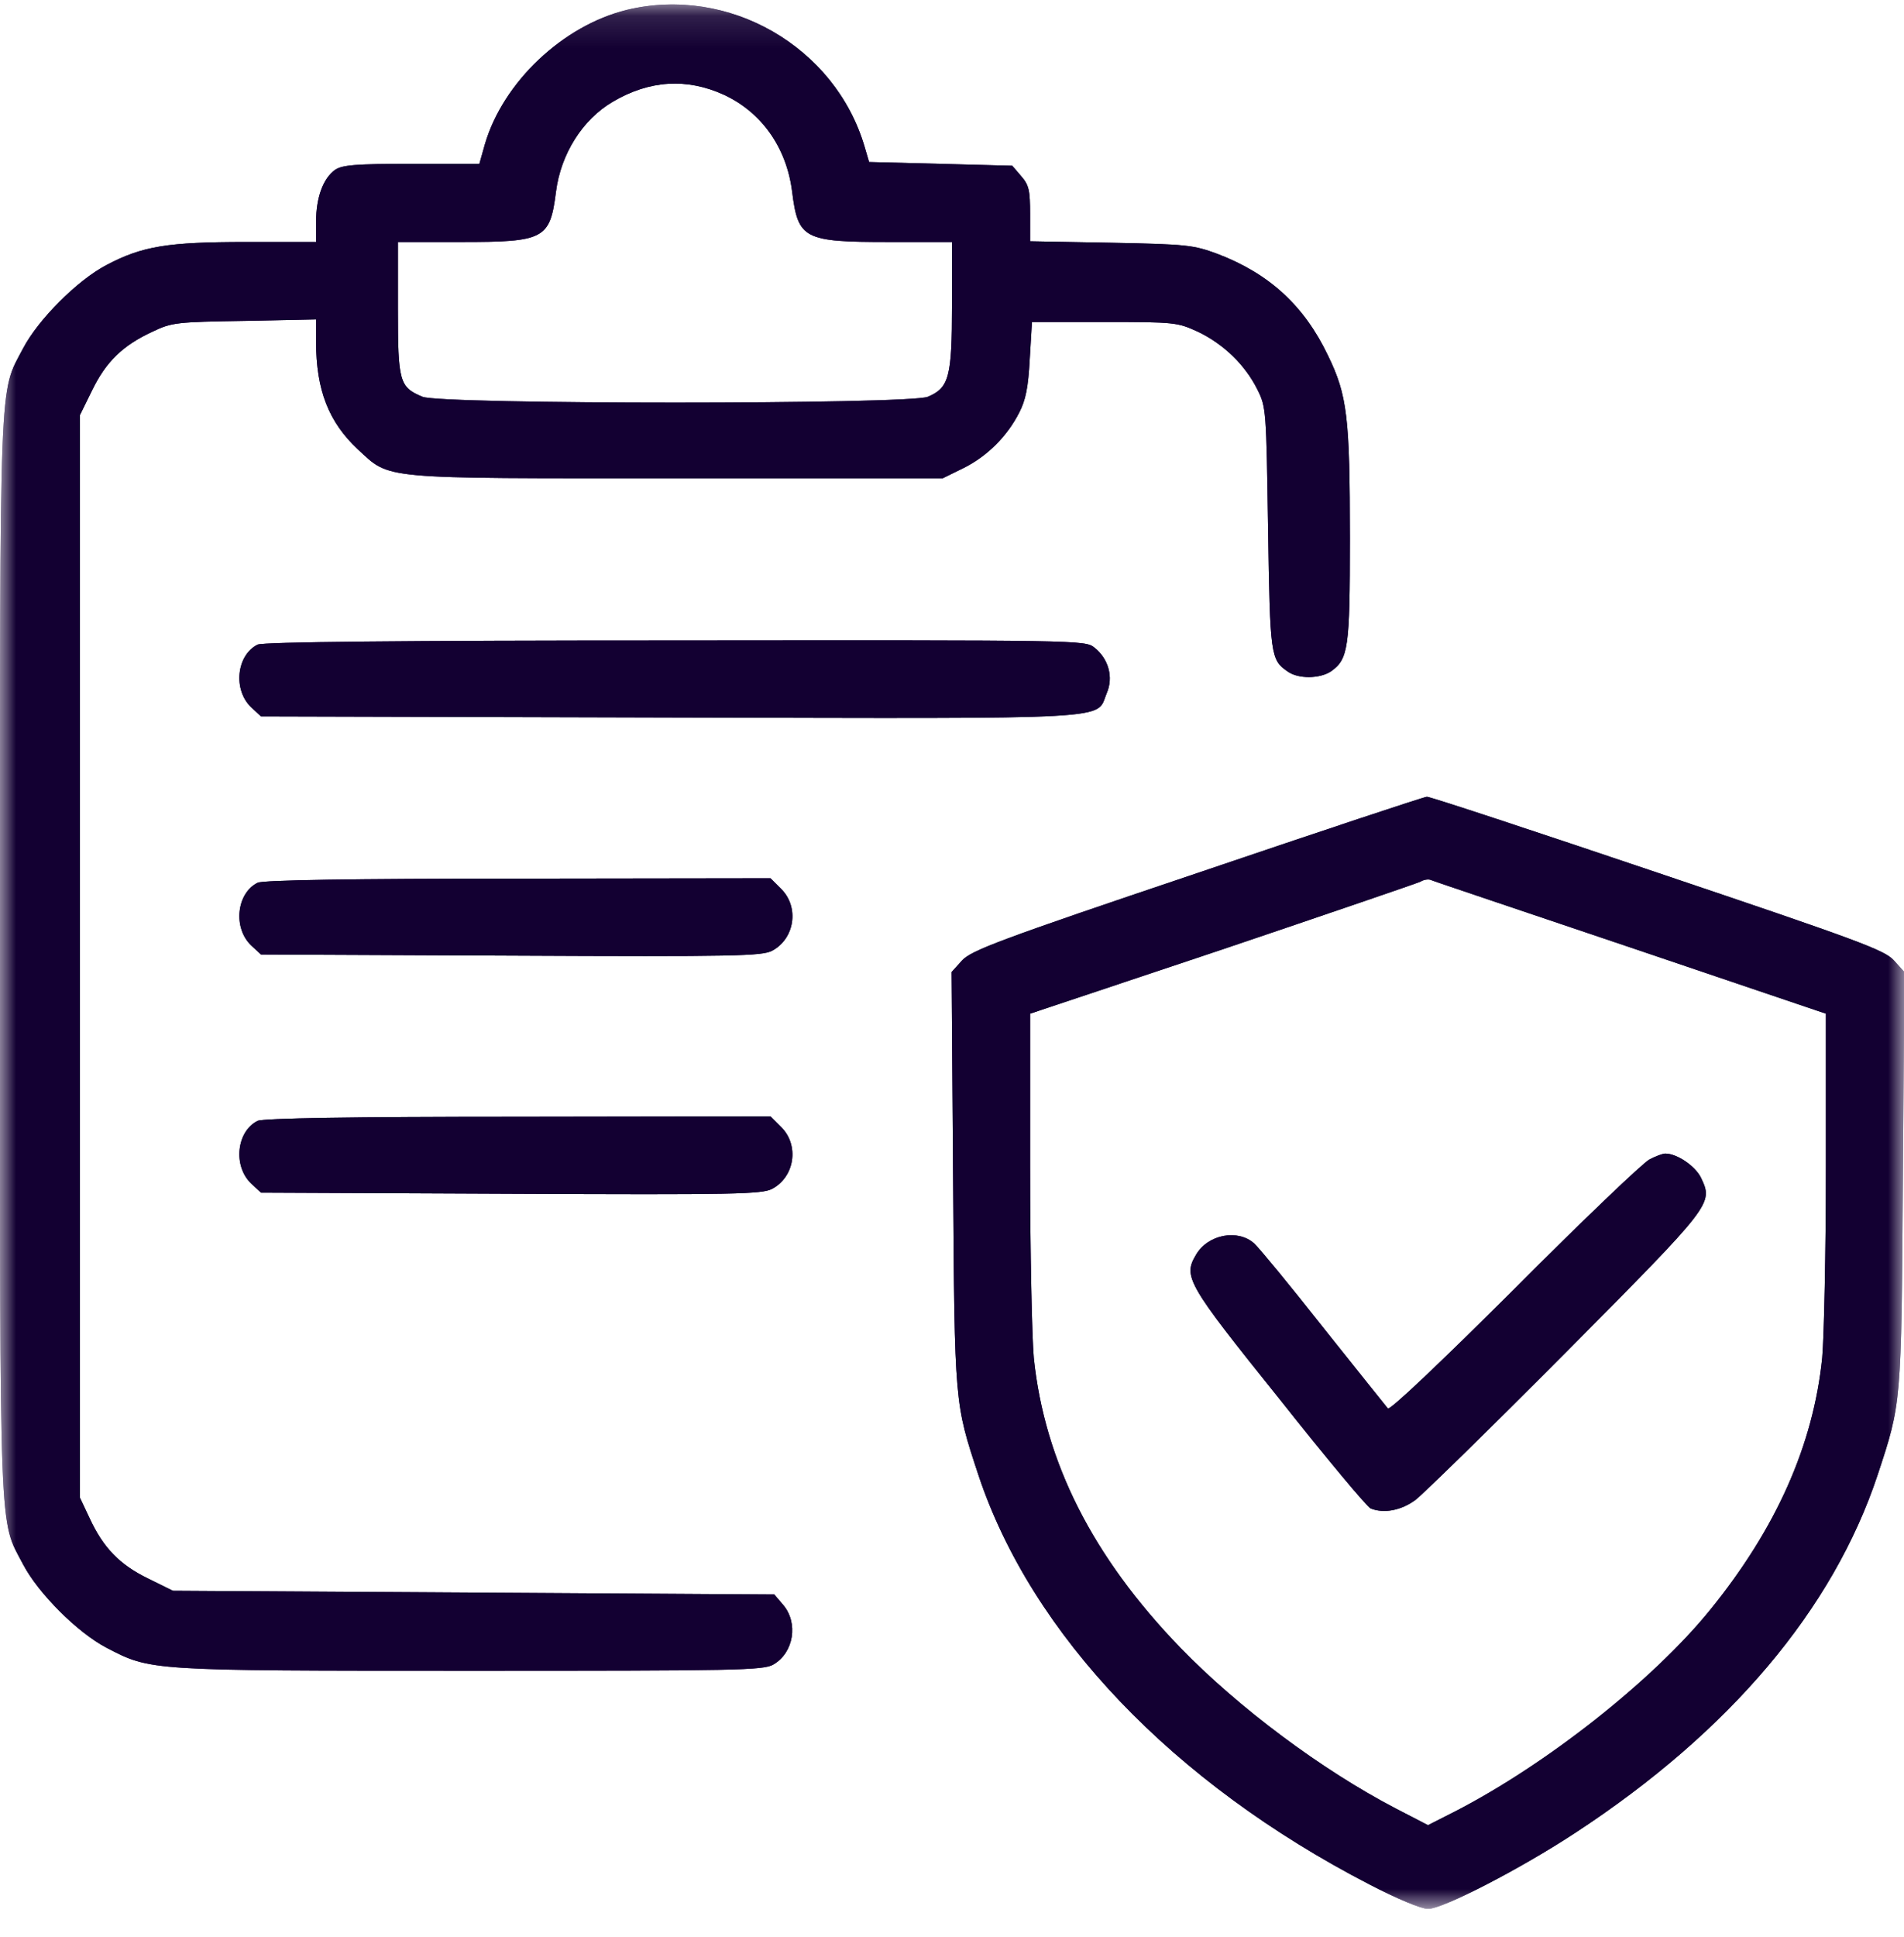 <svg width="60" height="61" viewBox="0 0 60 61" fill="none" xmlns="http://www.w3.org/2000/svg">
<g clip-path="url(#clip0_0_174)">
<mask id="mask0_0_174" style="mask-type:luminance" maskUnits="userSpaceOnUse" x="0" y="0" width="60" height="61">
<path d="M60 0.122H0V60.122H60V0.122Z" fill="white"/>
</mask>
<g mask="url(#mask0_0_174)">
<path d="M19.758 0.31C17.742 0.802 15.856 2.583 15.281 4.54L15.106 5.161H12.973C11.18 5.161 10.793 5.197 10.559 5.349C10.184 5.618 9.961 6.216 9.961 6.978V7.622H7.77C5.274 7.622 4.489 7.751 3.352 8.349C2.438 8.829 1.207 10.06 0.727 10.974C-0.035 12.427 0 11.466 0 30.122C0 48.779 -0.035 47.818 0.727 49.271C1.207 50.185 2.438 51.415 3.352 51.896C4.758 52.622 4.629 52.622 14.801 52.622C23.215 52.622 24.07 52.611 24.375 52.423C25.02 52.048 25.16 51.111 24.68 50.548L24.399 50.22L14.918 50.161L5.449 50.103L4.664 49.716C3.774 49.282 3.258 48.755 2.824 47.818L2.52 47.173V30.122V13.072L2.906 12.286C3.34 11.396 3.867 10.88 4.805 10.447C5.414 10.154 5.567 10.142 7.711 10.107L9.961 10.06V10.775C9.961 12.286 10.36 13.294 11.274 14.15C12.317 15.111 11.871 15.064 21.328 15.064H29.707L30.375 14.736C31.102 14.372 31.735 13.751 32.121 12.99C32.321 12.603 32.403 12.204 32.45 11.314L32.52 10.142H34.805C37.032 10.142 37.102 10.154 37.746 10.447C38.555 10.833 39.235 11.49 39.621 12.263C39.903 12.825 39.903 12.908 39.961 16.646C40.02 20.642 40.043 20.782 40.571 21.146C40.91 21.392 41.59 21.38 41.942 21.146C42.492 20.759 42.539 20.407 42.539 16.974C42.539 13.13 42.457 12.45 41.848 11.197C41.098 9.626 39.996 8.618 38.367 7.997C37.606 7.716 37.407 7.693 35.016 7.646L32.461 7.599V6.743C32.461 5.993 32.426 5.829 32.18 5.548L31.899 5.22L29.637 5.161L27.387 5.103L27.246 4.622C26.32 1.47 22.957 -0.464 19.758 0.31ZM22.805 2.982C24 3.533 24.785 4.646 24.961 6.029C25.149 7.529 25.325 7.622 28.008 7.622H30V9.615C30 11.876 29.907 12.216 29.239 12.497C28.652 12.743 13.899 12.743 13.313 12.497C12.586 12.193 12.539 12.029 12.539 9.708V7.622H14.543C17.157 7.622 17.332 7.529 17.52 6.04C17.672 4.845 18.364 3.755 19.313 3.204C20.461 2.525 21.645 2.454 22.805 2.982Z" fill="#130032"/>
<path d="M19.758 0.31C17.742 0.802 15.856 2.583 15.281 4.54L15.106 5.161H12.973C11.18 5.161 10.793 5.197 10.559 5.349C10.184 5.618 9.961 6.216 9.961 6.978V7.622H7.77C5.274 7.622 4.489 7.751 3.352 8.349C2.438 8.829 1.207 10.06 0.727 10.974C-0.035 12.427 0 11.466 0 30.122C0 48.779 -0.035 47.818 0.727 49.271C1.207 50.185 2.438 51.415 3.352 51.896C4.758 52.622 4.629 52.622 14.801 52.622C23.215 52.622 24.07 52.611 24.375 52.423C25.02 52.048 25.16 51.111 24.68 50.548L24.399 50.22L14.918 50.161L5.449 50.103L4.664 49.716C3.774 49.282 3.258 48.755 2.824 47.818L2.52 47.173V30.122V13.072L2.906 12.286C3.34 11.396 3.867 10.88 4.805 10.447C5.414 10.154 5.567 10.142 7.711 10.107L9.961 10.06V10.775C9.961 12.286 10.36 13.294 11.274 14.15C12.317 15.111 11.871 15.064 21.328 15.064H29.707L30.375 14.736C31.102 14.372 31.735 13.751 32.121 12.99C32.321 12.603 32.403 12.204 32.45 11.314L32.52 10.142H34.805C37.032 10.142 37.102 10.154 37.746 10.447C38.555 10.833 39.235 11.49 39.621 12.263C39.903 12.825 39.903 12.908 39.961 16.646C40.02 20.642 40.043 20.782 40.571 21.146C40.91 21.392 41.59 21.38 41.942 21.146C42.492 20.759 42.539 20.407 42.539 16.974C42.539 13.13 42.457 12.45 41.848 11.197C41.098 9.626 39.996 8.618 38.367 7.997C37.606 7.716 37.407 7.693 35.016 7.646L32.461 7.599V6.743C32.461 5.993 32.426 5.829 32.18 5.548L31.899 5.22L29.637 5.161L27.387 5.103L27.246 4.622C26.32 1.47 22.957 -0.464 19.758 0.31ZM22.805 2.982C24 3.533 24.785 4.646 24.961 6.029C25.149 7.529 25.325 7.622 28.008 7.622H30V9.615C30 11.876 29.907 12.216 29.239 12.497C28.652 12.743 13.899 12.743 13.313 12.497C12.586 12.193 12.539 12.029 12.539 9.708V7.622H14.543C17.157 7.622 17.332 7.529 17.52 6.04C17.672 4.845 18.364 3.755 19.313 3.204C20.461 2.525 21.645 2.454 22.805 2.982Z" fill="#130032"/>
<path d="M8.12 20.302C7.452 20.63 7.335 21.732 7.921 22.282L8.226 22.564L21.105 22.599C35.437 22.634 34.523 22.681 34.874 21.837C35.097 21.333 34.933 20.747 34.487 20.396C34.194 20.162 34.054 20.162 21.28 20.173C12.597 20.173 8.296 20.22 8.12 20.302Z" fill="#130032"/>
<path d="M8.12 20.302C7.452 20.63 7.335 21.732 7.921 22.282L8.226 22.564L21.105 22.599C35.437 22.634 34.523 22.681 34.874 21.837C35.097 21.333 34.933 20.747 34.487 20.396C34.194 20.162 34.054 20.162 21.28 20.173C12.597 20.173 8.296 20.22 8.12 20.302Z" fill="#130032"/>
<path d="M37.734 27.497C31.465 29.607 30.61 29.935 30.316 30.251L29.988 30.615L30.035 37.13C30.082 44.267 30.082 44.185 30.832 46.458C32.508 51.486 36.961 56.15 43.148 59.349C44.027 59.806 44.789 60.123 45 60.123C45.469 60.123 47.906 58.868 49.652 57.72C54.516 54.533 57.762 50.689 59.168 46.458C59.918 44.185 59.918 44.267 59.965 37.13L60.012 30.615L59.684 30.251C59.391 29.923 58.559 29.619 52.23 27.486C48.305 26.161 45.035 25.083 44.965 25.095C44.883 25.095 41.637 26.173 37.734 27.497ZM51.375 29.841L57.539 31.927V36.755C57.539 39.415 57.48 42.111 57.422 42.767C57.141 45.521 55.969 48.146 53.895 50.7C52.09 52.927 48.727 55.575 45.855 57.052L45 57.486L43.98 56.958C41.66 55.751 39.023 53.783 37.195 51.896C34.43 49.036 32.918 46.048 32.578 42.767C32.52 42.111 32.461 39.415 32.461 36.755V31.927L38.531 29.9C41.859 28.775 44.672 27.814 44.766 27.767C44.859 27.708 45 27.685 45.07 27.708C45.141 27.744 47.977 28.693 51.375 29.841Z" fill="#130032"/>
<path d="M37.734 27.497C31.465 29.607 30.61 29.935 30.316 30.251L29.988 30.615L30.035 37.13C30.082 44.267 30.082 44.185 30.832 46.458C32.508 51.486 36.961 56.15 43.148 59.349C44.027 59.806 44.789 60.123 45 60.123C45.469 60.123 47.906 58.868 49.652 57.72C54.516 54.533 57.762 50.689 59.168 46.458C59.918 44.185 59.918 44.267 59.965 37.13L60.012 30.615L59.684 30.251C59.391 29.923 58.559 29.619 52.23 27.486C48.305 26.161 45.035 25.083 44.965 25.095C44.883 25.095 41.637 26.173 37.734 27.497ZM51.375 29.841L57.539 31.927V36.755C57.539 39.415 57.48 42.111 57.422 42.767C57.141 45.521 55.969 48.146 53.895 50.7C52.09 52.927 48.727 55.575 45.855 57.052L45 57.486L43.98 56.958C41.66 55.751 39.023 53.783 37.195 51.896C34.43 49.036 32.918 46.048 32.578 42.767C32.52 42.111 32.461 39.415 32.461 36.755V31.927L38.531 29.9C41.859 28.775 44.672 27.814 44.766 27.767C44.859 27.708 45 27.685 45.07 27.708C45.141 27.744 47.977 28.693 51.375 29.841Z" fill="#130032"/>
<path d="M51.974 36.521C51.786 36.615 49.865 38.443 47.732 40.587C45.341 42.966 43.794 44.431 43.736 44.361C43.677 44.29 42.775 43.165 41.72 41.841C40.677 40.517 39.693 39.322 39.529 39.169C39.013 38.7 38.064 38.876 37.689 39.521C37.279 40.212 37.396 40.423 40.314 44.056C41.79 45.919 43.091 47.478 43.197 47.513C43.619 47.677 44.158 47.572 44.603 47.243C44.849 47.056 46.994 44.958 49.349 42.591C53.99 37.915 53.99 37.915 53.603 37.095C53.427 36.732 52.853 36.333 52.478 36.333C52.396 36.333 52.173 36.415 51.974 36.521Z" fill="#130032"/>
<path d="M51.974 36.521C51.786 36.615 49.865 38.443 47.732 40.587C45.341 42.966 43.794 44.431 43.736 44.361C43.677 44.29 42.775 43.165 41.72 41.841C40.677 40.517 39.693 39.322 39.529 39.169C39.013 38.7 38.064 38.876 37.689 39.521C37.279 40.212 37.396 40.423 40.314 44.056C41.79 45.919 43.091 47.478 43.197 47.513C43.619 47.677 44.158 47.572 44.603 47.243C44.849 47.056 46.994 44.958 49.349 42.591C53.99 37.915 53.99 37.915 53.603 37.095C53.427 36.732 52.853 36.333 52.478 36.333C52.396 36.333 52.173 36.415 51.974 36.521Z" fill="#130032"/>
<path d="M8.12 27.802C7.452 28.13 7.335 29.232 7.921 29.783L8.226 30.064L16.089 30.099C23.214 30.134 23.999 30.111 24.327 29.947C25.042 29.572 25.195 28.576 24.62 28.001L24.28 27.662L16.323 27.673C11.073 27.673 8.296 27.72 8.12 27.802Z" fill="#130032"/>
<path d="M8.12 27.802C7.452 28.13 7.335 29.232 7.921 29.783L8.226 30.064L16.089 30.099C23.214 30.134 23.999 30.111 24.327 29.947C25.042 29.572 25.195 28.576 24.62 28.001L24.28 27.662L16.323 27.673C11.073 27.673 8.296 27.72 8.12 27.802Z" fill="#130032"/>
<path d="M8.12 35.302C7.452 35.63 7.335 36.732 7.921 37.283L8.226 37.564L16.089 37.599C23.214 37.634 23.999 37.611 24.327 37.447C25.042 37.072 25.195 36.076 24.62 35.501L24.28 35.161L16.323 35.173C11.073 35.173 8.296 35.22 8.12 35.302Z" fill="#130032"/>
<path d="M8.12 35.302C7.452 35.63 7.335 36.732 7.921 37.283L8.226 37.564L16.089 37.599C23.214 37.634 23.999 37.611 24.327 37.447C25.042 37.072 25.195 36.076 24.62 35.501L24.28 35.161L16.323 35.173C11.073 35.173 8.296 35.22 8.12 35.302Z" fill="#130032"/>
</g>
</g>
<defs>
<clipPath id="clip0_0_174">
<rect width="60" height="60" fill="white" transform="translate(0 0.122)"/>
</clipPath>
</defs>
</svg>
